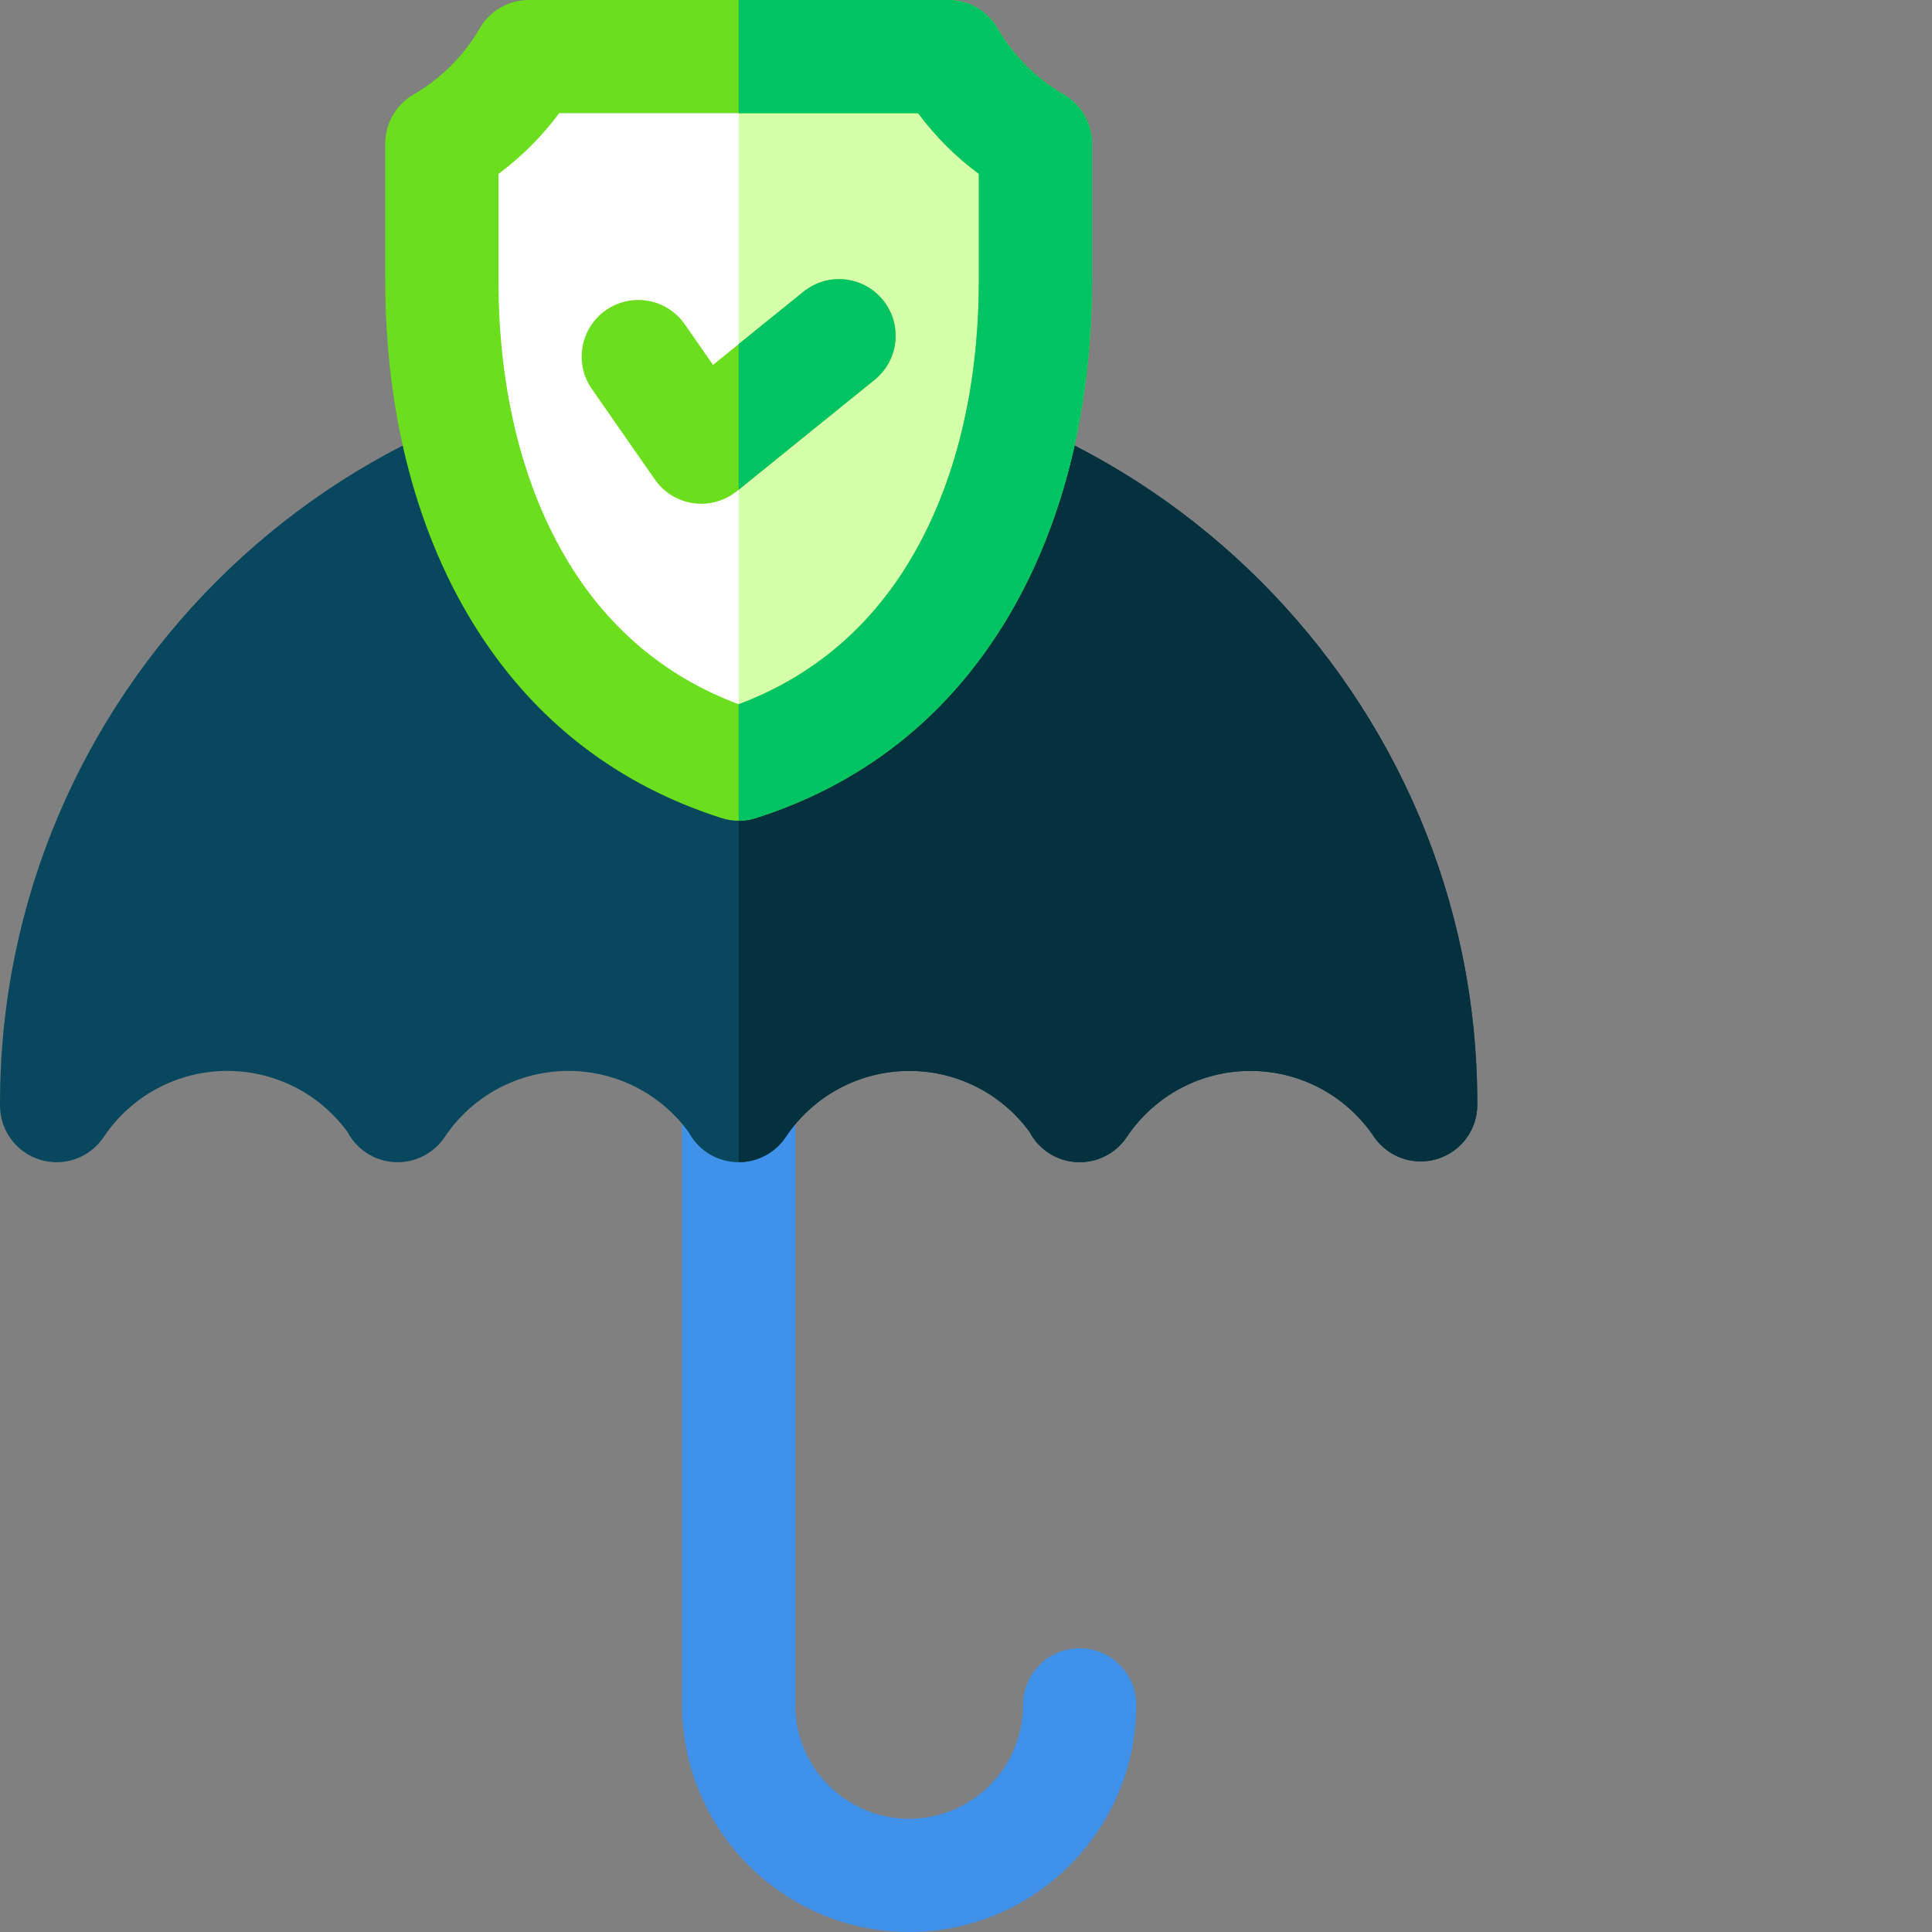 <svg id="Layer_1" enable-background="new 0 0 512 512" height="512" viewBox="0 0 512 512" width="512" xmlns="http://www.w3.org/2000/svg"><rect x="0" y="0" width="512" height="512" fill="#808080" stroke="none"/><g><g><path d="m240.938 512c-33.188 0-60.188-27-60.188-60.188v-158.812c0-8.284 6.716-15 15-15s15 6.716 15 15v158.813c0 16.646 13.542 30.188 30.188 30.188s30.188-13.542 30.188-30.188c0-8.284 6.716-15 15-15s15 6.716 15 15c-.001 33.187-27.001 60.187-60.188 60.187z" fill="#3f91e9"/></g><g><path d="m286.124 308.001c-1.45 0-2.917-.211-4.357-.648-3.93-1.192-7.087-3.897-8.913-7.36-7.424-10.164-19.222-16.188-31.847-16.188-13.187 0-25.443 6.556-32.789 17.536-3.674 5.489-10.506 7.93-16.826 6.013-3.93-1.192-7.087-3.897-8.913-7.36-7.424-10.164-19.222-16.188-31.847-16.188-13.187 0-25.443 6.556-32.789 17.536-3.673 5.489-10.507 7.93-16.826 6.013-3.93-1.192-7.087-3.897-8.913-7.36-7.424-10.164-19.222-16.188-31.847-16.188-13.187 0-25.443 6.556-32.789 17.536-3.673 5.489-10.507 7.93-16.826 6.013-6.321-1.922-10.642-7.751-10.642-14.356v-.615c0-107.937 87.813-195.75 195.75-195.75s195.75 87.813 195.75 195.75v.408c0 6.593-4.305 12.413-10.609 14.343-6.303 1.932-13.129-.482-16.82-5.945-7.354-10.887-19.575-17.387-32.688-17.387-13.187 0-25.443 6.556-32.789 17.536-2.837 4.239-7.557 6.661-12.47 6.661z" fill="#08475e"/></g><path d="m208.218 301.34c7.346-10.98 19.603-17.536 32.789-17.536 12.625 0 24.423 6.024 31.847 16.188 1.826 3.463 4.983 6.168 8.913 7.36 1.44.438 2.907.648 4.357.648 4.913 0 9.633-2.422 12.469-6.661 7.346-10.98 19.603-17.536 32.789-17.536 13.113 0 25.334 6.5 32.688 17.387 3.691 5.463 10.518 7.877 16.82 5.945 6.305-1.93 10.609-7.75 10.609-14.343v-.408c0-107.937-87.813-195.75-195.75-195.75v211.354c4.913-.001 9.633-2.41 12.469-6.648z" fill="#05303d"/><path d="m195.755 202.5c-23.872-7.62-42.802-22.114-56.345-43.166-14.598-22.692-22.314-52.113-22.314-85.085v-36.215c9.547-5.52 17.514-13.488 23.034-23.034h111.238c5.52 9.546 13.488 17.514 23.034 23.034v36.215c0 32.973-7.714 62.396-22.309 85.087-13.54 21.051-32.467 35.544-56.338 43.164z" fill="#fff"/><path d="m251.369 15h-55.619v187.498c.002.001.004.001.005.002 23.871-7.62 42.797-22.113 56.338-43.165 14.595-22.69 22.309-52.113 22.309-85.087v-36.214c-9.545-5.52-17.513-13.488-23.033-23.034z" fill="#d5ffab"/><path d="m195.755 217.5c-1.539 0-3.078-.236-4.562-.71-27.269-8.705-48.936-25.305-64.398-49.341-16.157-25.116-24.698-57.345-24.698-93.2v-36.215c0-5.355 2.855-10.305 7.491-12.985 7.278-4.209 13.35-10.28 17.558-17.558 2.68-4.636 7.629-7.491 12.985-7.491h111.238c5.355 0 10.305 2.855 12.985 7.491 4.208 7.277 10.279 13.349 17.558 17.558 4.636 2.681 7.491 7.63 7.491 12.985v36.215c0 35.855-8.539 68.084-24.693 93.201-15.461 24.036-37.126 40.636-64.395 49.34-1.482.474-3.021.71-4.56.71zm-63.658-171.409v28.158c0 30.088 6.892 56.703 19.929 76.97 10.716 16.657 25.411 28.552 43.729 35.411 18.317-6.858 33.01-18.752 43.724-35.408 13.035-20.267 19.925-46.884 19.925-76.973v-28.158c-6.116-4.549-11.543-9.975-16.091-16.091h-95.125c-4.548 6.116-9.975 11.542-16.091 16.091z" fill="#6bde1e"/><g><path d="m185.85 133.5c-.703 0-1.409-.05-2.114-.149-4.125-.588-7.819-2.864-10.198-6.284l-16.698-24c-4.731-6.8-3.055-16.148 3.746-20.879s16.149-3.055 20.879 3.746l7.49 10.764 23.962-19.38c6.439-5.207 15.886-4.212 21.096 2.23 5.209 6.441 4.211 15.886-2.23 21.096l-36.499 29.52c-2.687 2.171-6.022 3.336-9.434 3.336z" fill="#6bde1e"/></g><g fill="#00c364"><path d="m281.912 25.049c-7.278-4.209-13.35-10.28-17.558-17.558-2.68-4.636-7.629-7.491-12.985-7.491h-55.619v30h47.563c4.548 6.116 9.975 11.542 16.091 16.091v28.158c0 30.089-6.89 56.706-19.925 76.973-10.714 16.656-25.406 28.55-43.724 35.408-.002 0-.003-.001-.005-.002v30.872h.005c1.539 0 3.078-.236 4.561-.71 27.269-8.704 48.934-25.304 64.395-49.34 16.154-25.117 24.693-57.346 24.693-93.201v-36.215c-.001-5.355-2.856-10.305-7.492-12.985z"/><path d="m212.916 77.317-17.166 13.884v38.584l36.031-29.141c6.441-5.21 7.439-14.654 2.23-21.096-5.209-6.443-14.656-7.438-21.095-2.231z"/></g></g></svg>